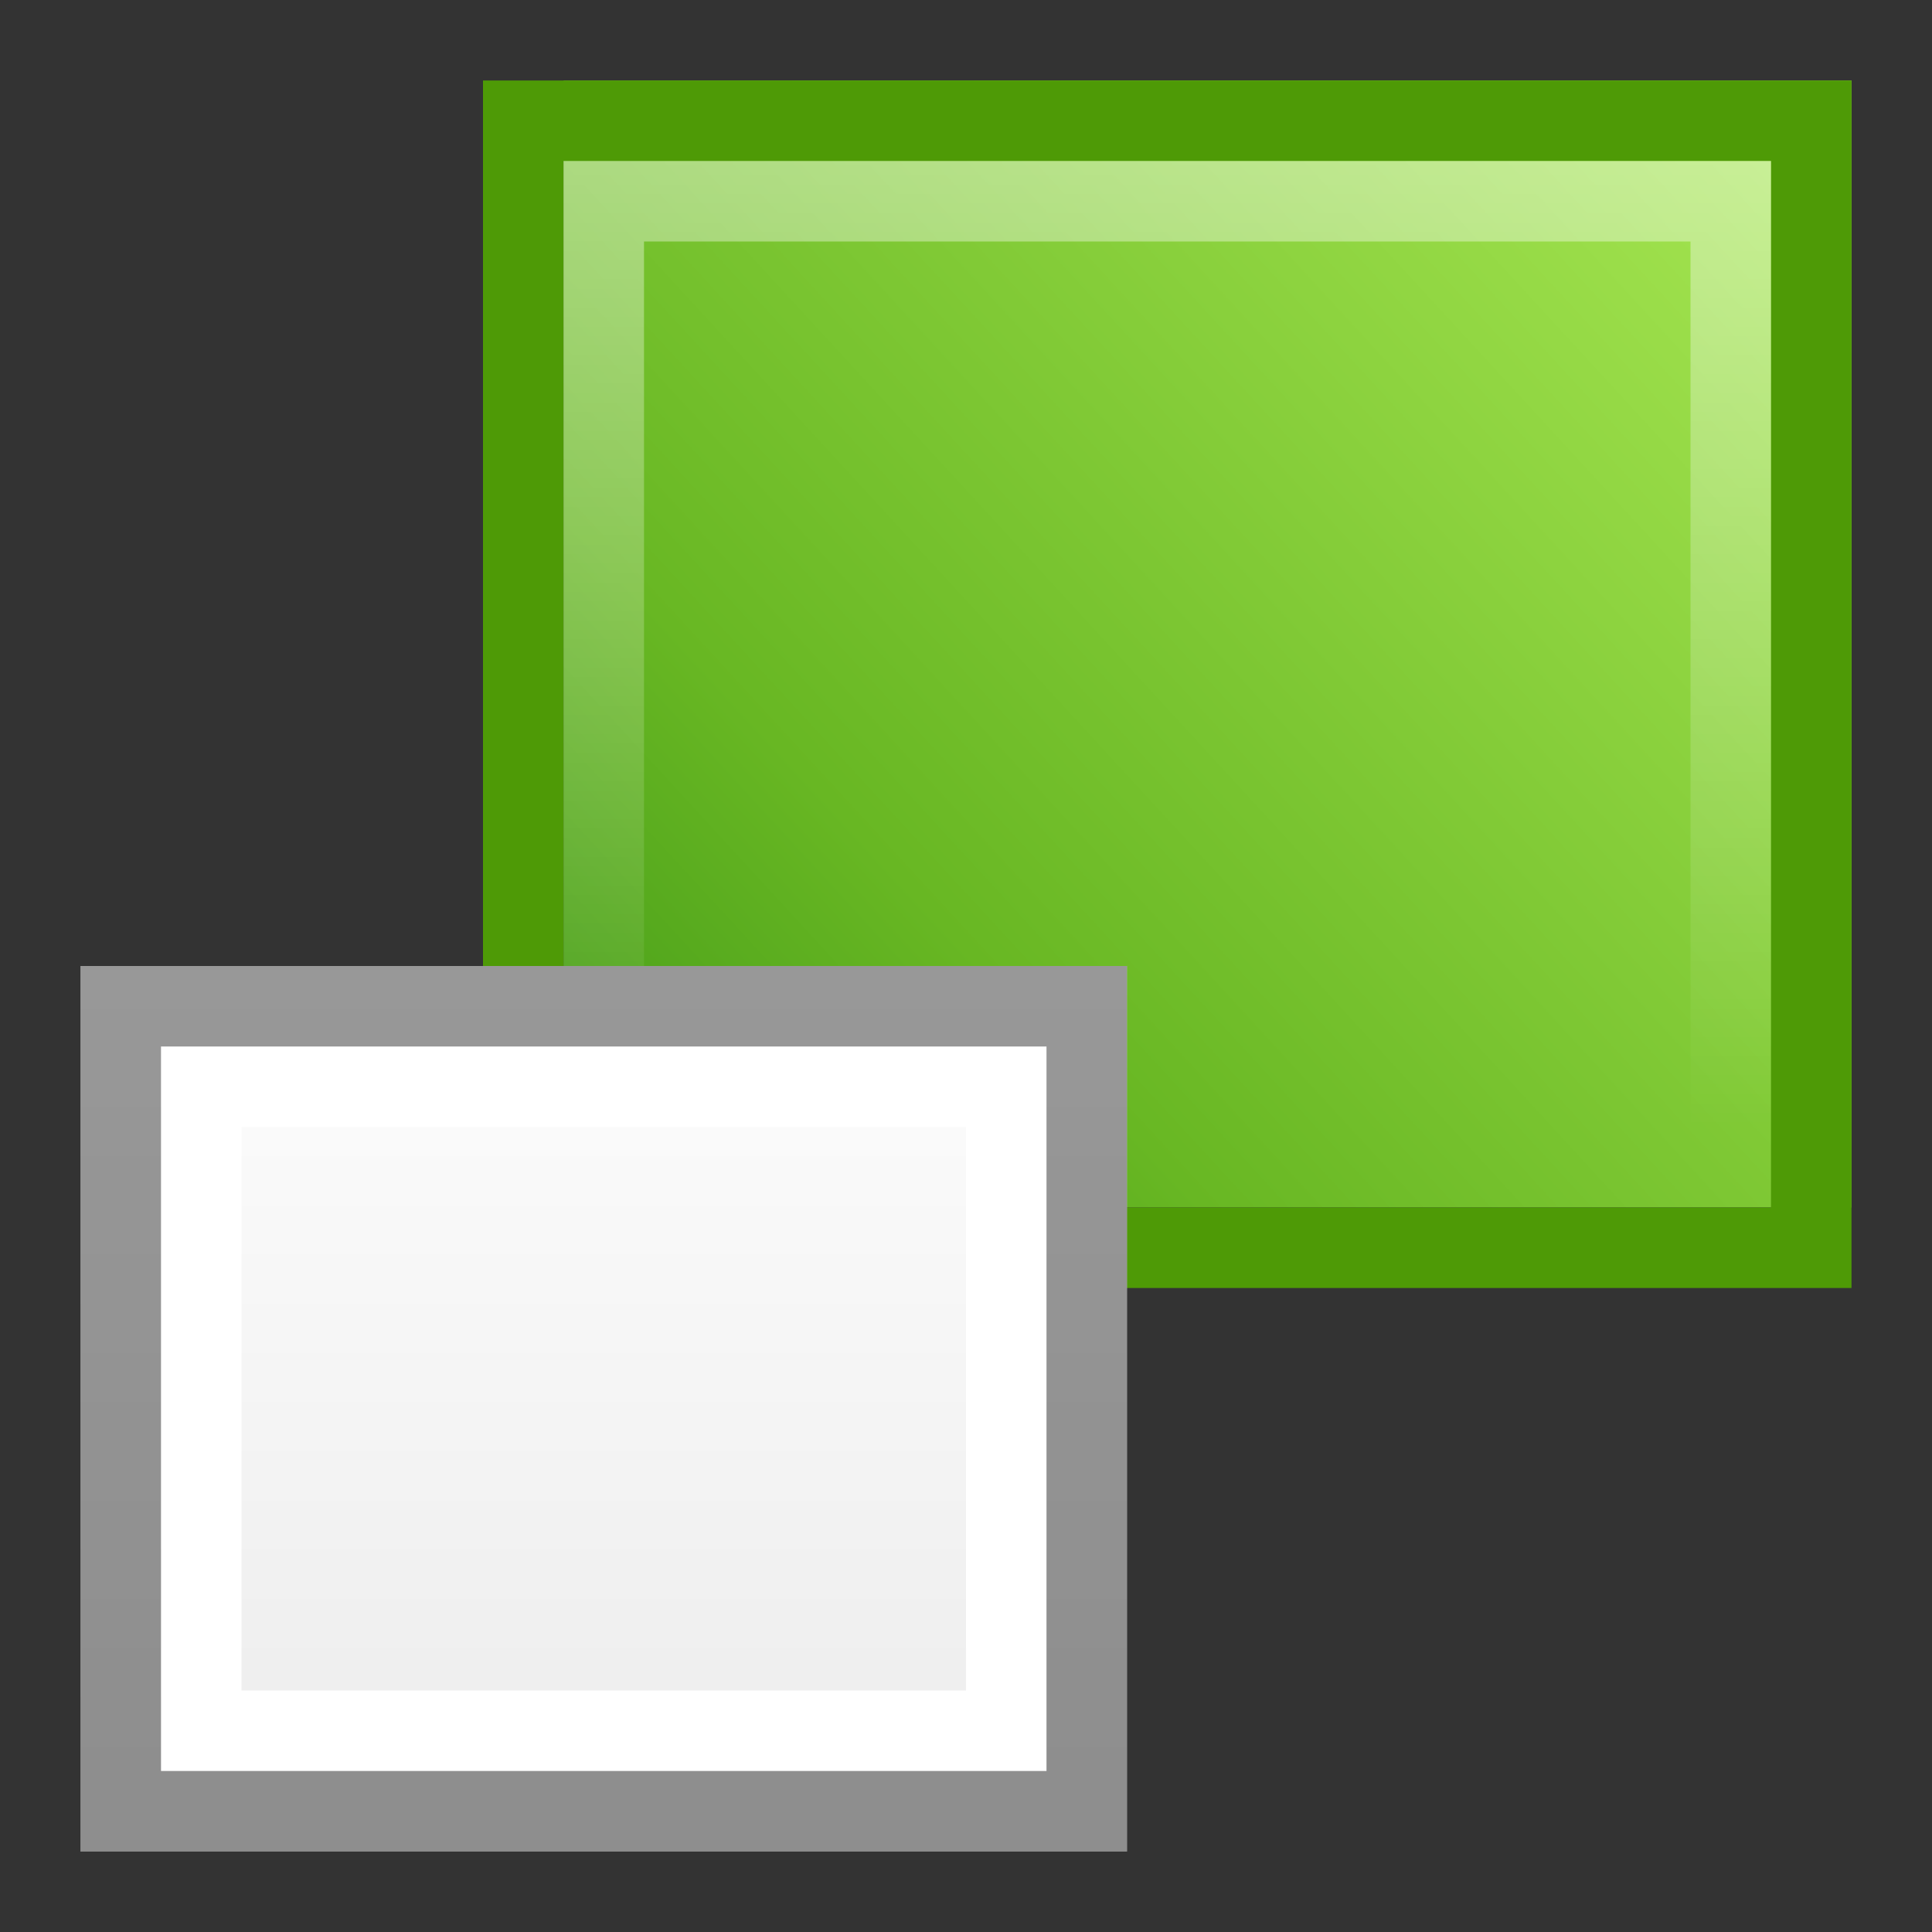 <svg height="24" width="24" xmlns="http://www.w3.org/2000/svg" xmlns:xlink="http://www.w3.org/1999/xlink"><rect width="100%" height="100%" fill="#333333" stroke="none"/><linearGradient id="a" gradientUnits="userSpaceOnUse" x1="0" x2="0" y1="11" y2="22"><stop offset="0" stop-color="#fff"/><stop offset="1" stop-color="#ededed"/></linearGradient><linearGradient id="b" gradientUnits="userSpaceOnUse" x1="10" x2="10" y1="6" y2="18"><stop offset="0" stop-color="#fff"/><stop offset="1" stop-color="#fff" stop-opacity="0"/></linearGradient><linearGradient id="c" gradientUnits="userSpaceOnUse" x1="25" x2="0" y1="0" y2="23"><stop offset="0" stop-color="#cdf87e"/><stop offset=".262" stop-color="#a2e34f"/><stop offset=".661" stop-color="#68b723"/><stop offset="1" stop-color="#1d7e0d"/></linearGradient><g transform="translate(3 -4)"><path d="m4 5h16v14h-16z" fill="url(#c)"/><path d="m3 5v15h17v-15zm1 1h15v13h-15z" fill="#4e9a06"/><path d="m4 6v13h15v-13zm1 1h13v11h-13z" fill="url(#b)" opacity=".4"/></g><path d="m1 12h13v11h-13z" fill="url(#a)"/><path d="m2 13v9h11v-9zm1 1h9v7h-9z" fill="#fff"/><path d="m1 12v11h13v-11zm1 1h11v9h-11z" opacity=".4"/></svg>